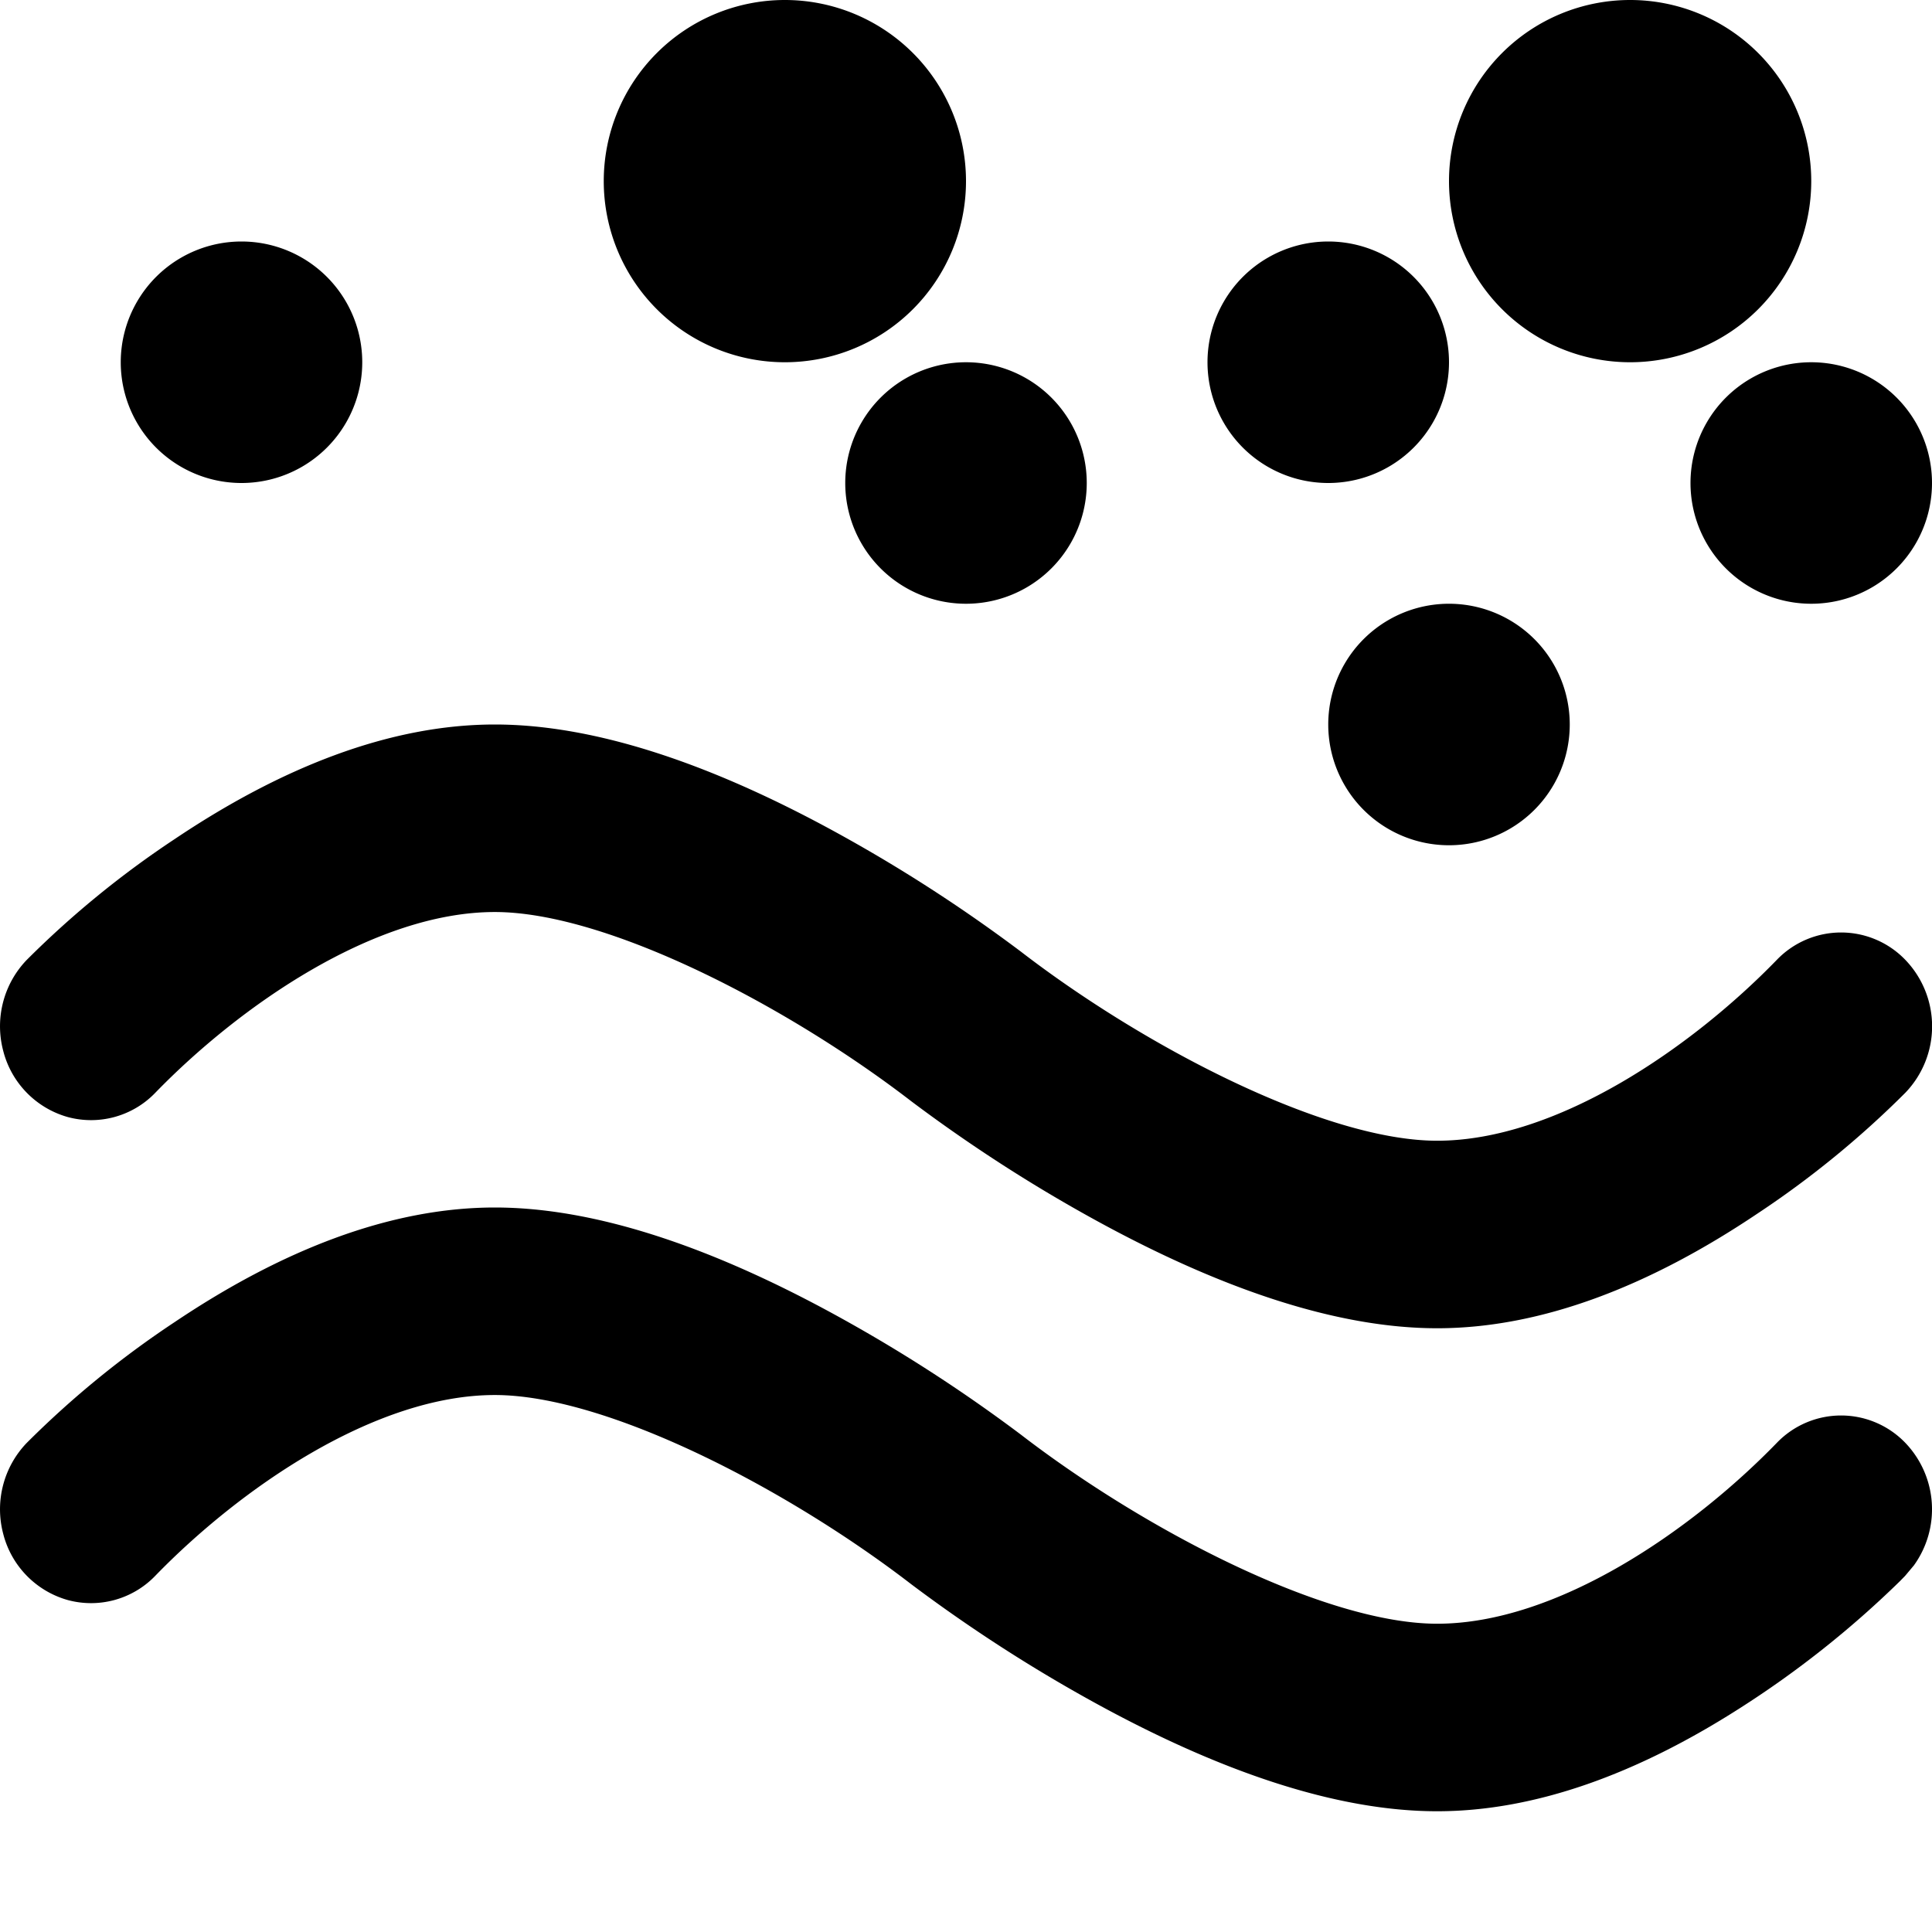 <svg viewBox="0 0 1024 1024" xmlns="http://www.w3.org/2000/svg" width="32" height="32">
  <path
    d="M262.272 640c52.864 0 116.032 20.672 188.096 61.184 31.36 17.6 61.568 37.312 90.56 59.072 65.792 50.688 161.472 100.352 220.8 100.352 63.616 0 135.04-49.536 179.968-95.808a47.232 47.232 0 0168.224 0 50.88 50.88 0 014.48 64.896l-4.672 5.568-2.688 2.752a524.8 524.8 0 01-85.44 67.712C868.032 939.904 813.952 960 761.728 960c-52.864 0-116.032-20.672-188.096-61.184-31.36-17.6-61.568-37.312-90.56-59.072-65.792-50.688-161.472-100.352-220.8-100.352-63.616 0-135.04 49.536-179.968 95.808A47.232 47.232 0 0135.712 848a49.024 49.024 0 01-34.048-35.2 50.752 50.752 0 0112.48-48 505.6 505.6 0 0178.336-64c56.576-38.016 114.112-60.8 169.792-60.8zm0-256c52.864 0 116.032 20.672 188.096 61.184 31.36 17.6 61.568 37.312 90.56 59.072 65.792 50.688 161.472 100.352 220.8 100.352 63.616 0 135.04-49.536 179.968-95.808a47.232 47.232 0 0168.224 0 50.816 50.816 0 01-.064 70.4 505.6 505.6 0 01-78.336 64C874.944 681.216 817.408 704 761.728 704c-52.864 0-116.032-20.672-188.096-61.184-31.36-17.6-61.568-37.312-90.56-59.072-65.792-50.688-161.472-100.352-220.8-100.352-63.616 0-135.04 49.536-179.968 95.808A47.232 47.232 0 0135.712 592a49.024 49.024 0 01-34.048-35.2 50.752 50.752 0 0112.48-48 505.6 505.6 0 0178.336-64c56.576-38.016 114.112-60.8 169.792-60.8zM768 320a64 64 0 110 128 64 64 0 010-128zM512 192a64 64 0 110 128 64 64 0 010-128zm448 0a64 64 0 110 128 64 64 0 010-128zm-832-64a64 64 0 110 128 64 64 0 010-128zm576 0a64 64 0 110 128 64 64 0 010-128zM416 0a96 96 0 110 192 96 96 0 010-192zm448 0a96 96 0 110 192 96 96 0 010-192z"
    fill="currentColor" />
</svg>